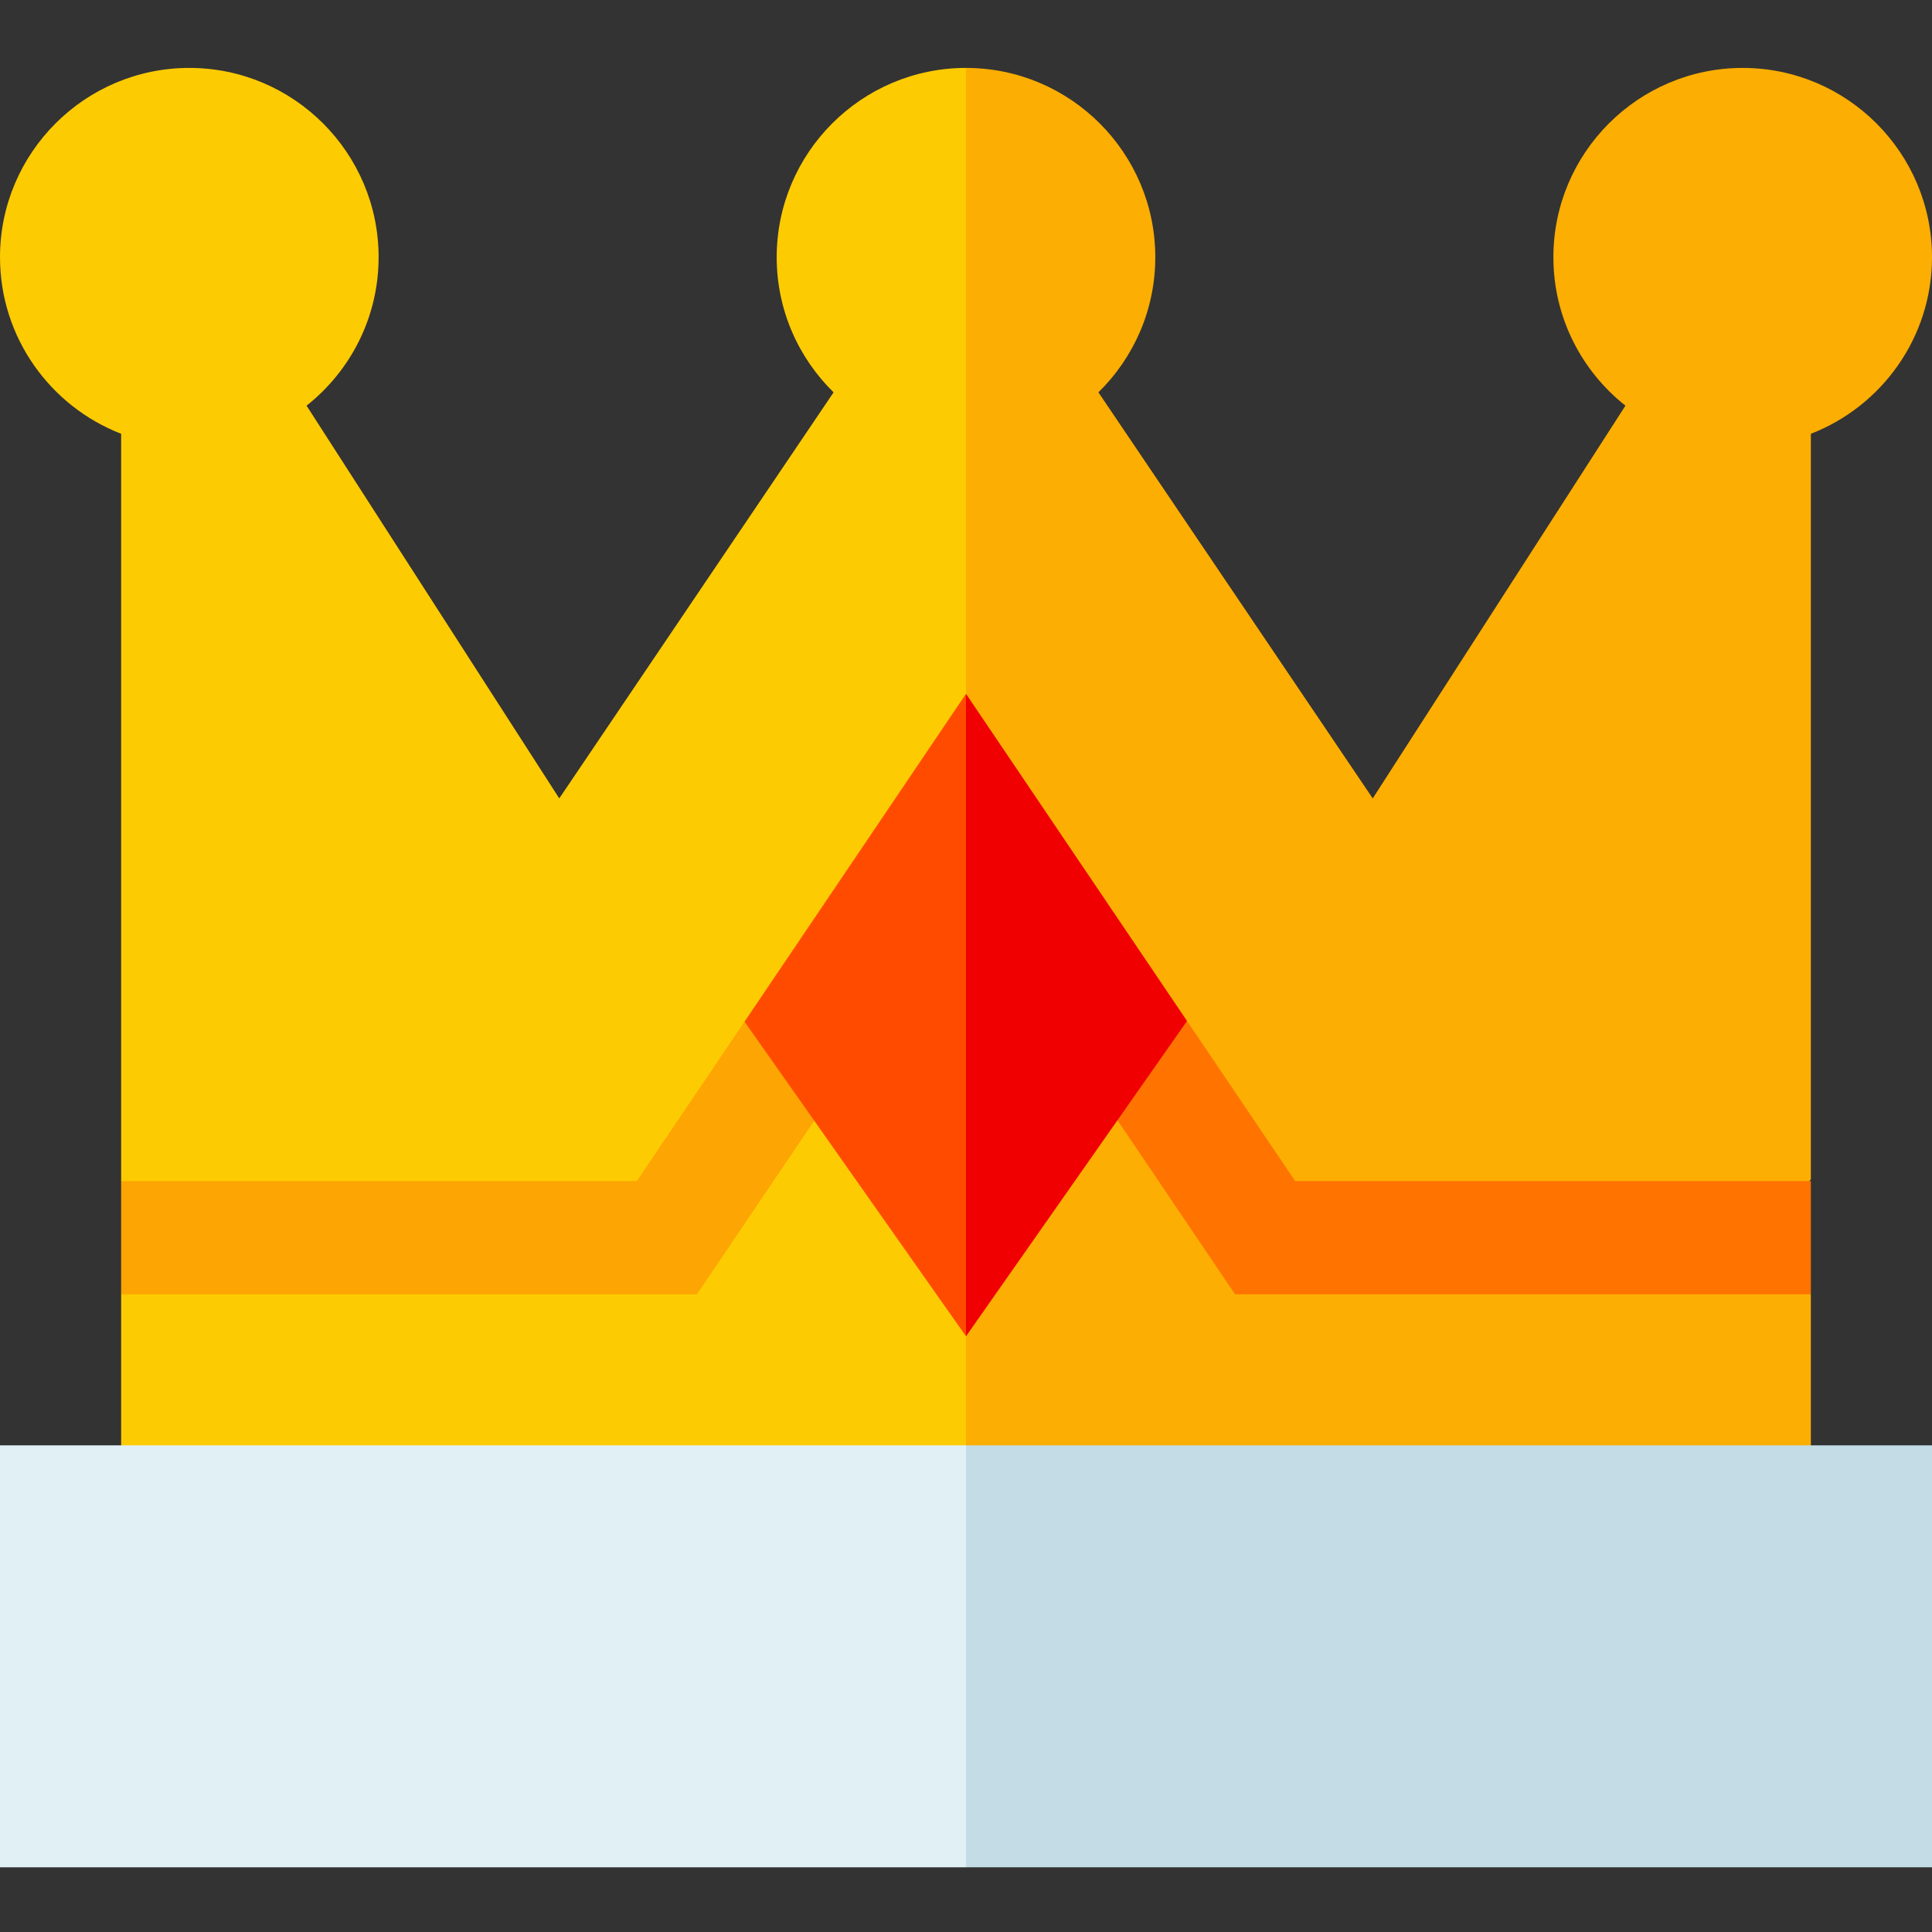 <svg height="512pt" viewBox="0 -18 512 512" width="512pt" xmlns="http://www.w3.org/2000/svg"><rect x="0" y="-18" width="512" height="512" fill="#333333" stroke="none"/><path d="m461.832 0c-27.66 0-50.168 22.504-50.168 50.168 0 15.934 7.477 30.145 19.094 39.34l-66.969 104.078-72.699-107.609c9.293-9.113 15.074-21.797 15.074-35.809 0-27.664-22.504-50.168-50.164-50.168l-21.336 235.332 21.336 169.836h223.898v-80.168l-10-17 10-13.5v-197.543c18.758-7.27 32.102-25.496 32.102-46.789 0-27.664-22.504-50.168-50.168-50.168zm0 0" fill="#fdae02"/><path d="m205.832 50.168c0 14.016 5.781 26.695 15.078 35.809l-72.699 107.609-66.969-104.078c11.617-9.195 19.094-23.406 19.094-39.34 0-27.664-22.508-50.168-50.168-50.168-27.664 0-50.168 22.504-50.168 50.168 0 21.293 13.344 39.52 32.102 46.789v198.043l10 16.5-10 13.5v80.168h223.898v-405.168c-27.66 0-50.168 22.504-50.168 50.168zm0 0" fill="#fdcb02"/><path d="m197.309 252.746-28.547 42.254h-136.66v30h152.594l44.98-66.574zm0 0" fill="#fda502"/><path d="m314.691 252.746 28.547 42.254h136.66v30h-152.594l-44.98-66.574zm0 0" fill="#ff7300"/><path d="m256 165.871-10.668 80.129 10.668 90.133 58.574-83.562zm0 0" fill="#f00000"/><path d="m197.309 252.746 58.691 83.387v-170.262zm0 0" fill="#ff4b00"/><path d="m512 365.031h-256l-10.668 51.637 10.668 60.188h256zm0 0" fill="#c3dce6"/><path d="m0 365.031h256v111.824h-256zm0 0" fill="#e1f0f5"/></svg>